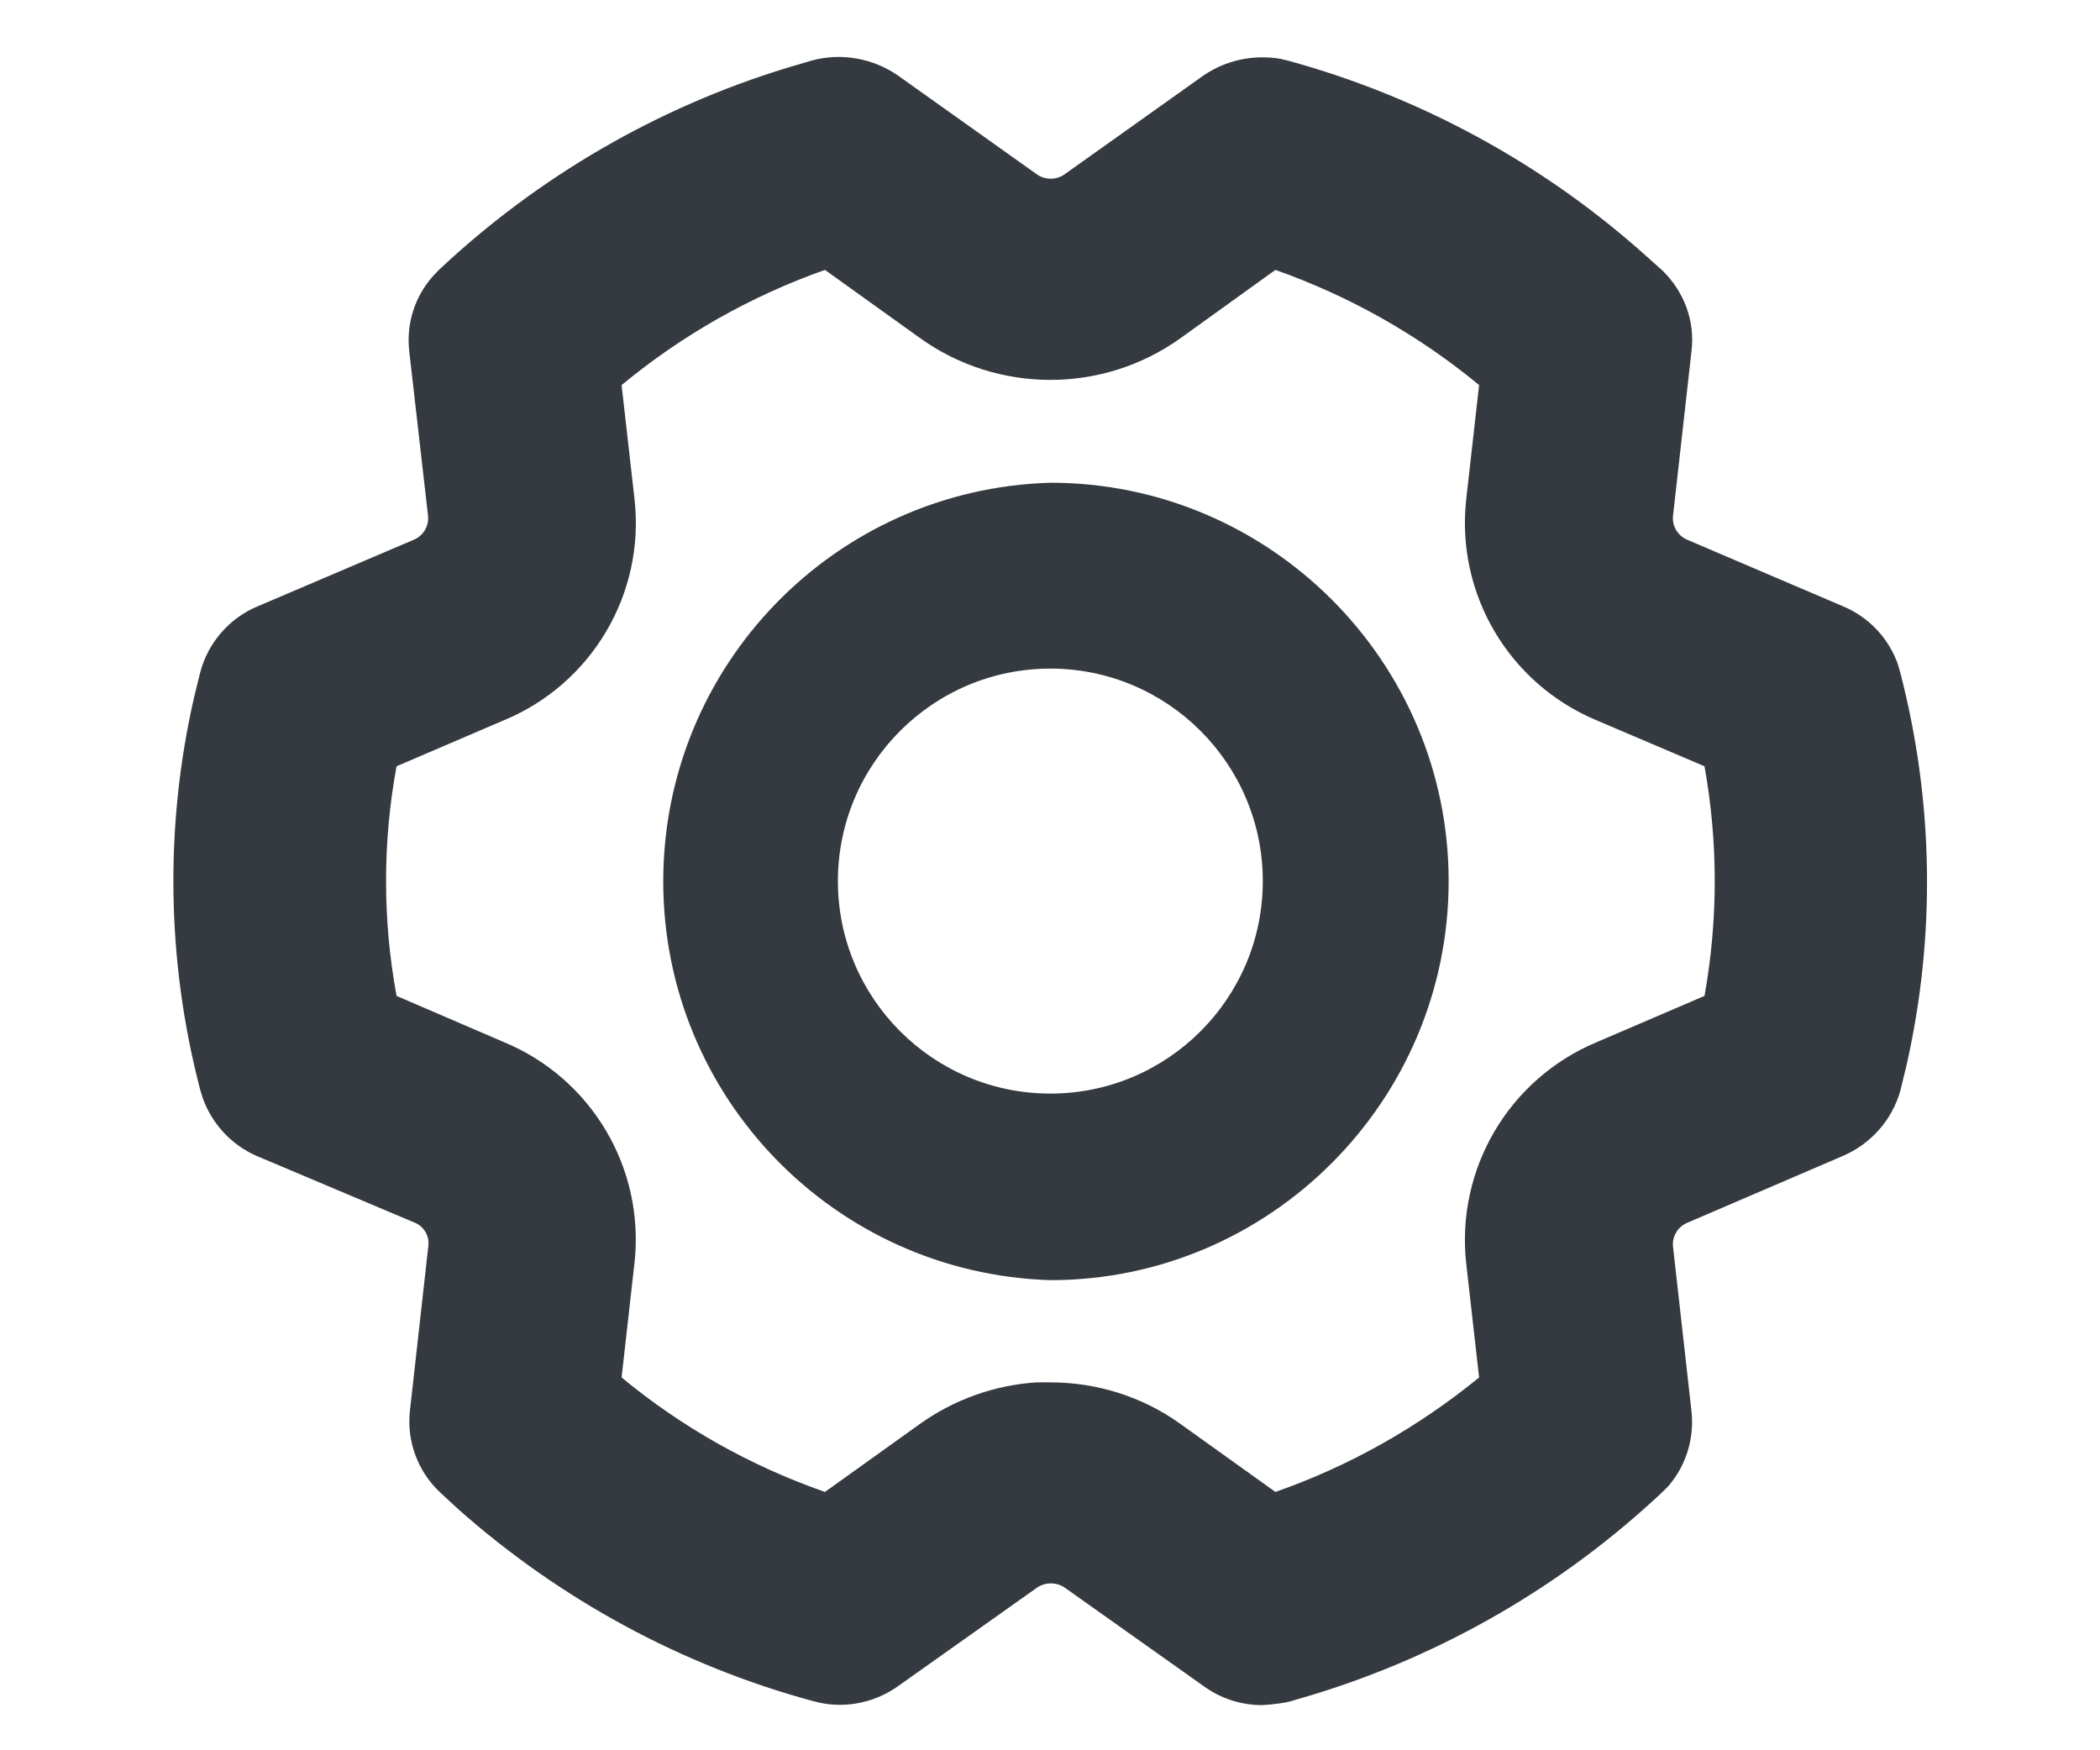 ﻿<?xml version="1.0" encoding="utf-8"?>
<svg version="1.1" xmlns:xlink="http://www.w3.org/1999/xlink" width="6px" height="5px" xmlns="http://www.w3.org/2000/svg">
  <g transform="matrix(1 0 0 1 -33 -421 )">
    <path d="M 3.438 0.216  C 3.502 0.172  3.581 0.155  3.658 0.168  L 3.683 0.174  C 4.057 0.277  4.404 0.465  4.694 0.723  L 4.749 0.772  C 4.812 0.833  4.843 0.917  4.833 1.002  L 4.78 1.474  C 4.777 1.503  4.794 1.531  4.821 1.542  L 5.268 1.733  C 5.341 1.764  5.396 1.824  5.422 1.896  L 5.429 1.92  C 5.525 2.289  5.531 2.674  5.447 3.044  L 5.43 3.114  C 5.407 3.198  5.347 3.266  5.268 3.301  L 4.821 3.493  C 4.794 3.504  4.777 3.532  4.78 3.561  L 4.833 4.033  C 4.841 4.11  4.817 4.187  4.767 4.245  L 4.749 4.263  C 4.466 4.529  4.126 4.726  3.755 4.84  L 3.684 4.861  C 3.667 4.865  3.65 4.867  3.632 4.869  L 3.606 4.871  C 3.546 4.871  3.487 4.852  3.438 4.816  L 3.043 4.536  C 3.019 4.519  2.986 4.519  2.962 4.536  L 2.567 4.816  C 2.503 4.862  2.423 4.88  2.346 4.865  L 2.321 4.859  C 1.946 4.757  1.6 4.569  1.309 4.311  L 1.256 4.262  C 1.194 4.203  1.162 4.118  1.171 4.032  L 1.224 3.558  C 1.227 3.529  1.21 3.502  1.183 3.492  L 0.733 3.302  C 0.662 3.271  0.607 3.212  0.58 3.139  L 0.572 3.113  C 0.476 2.746  0.47 2.36  0.555 1.99  L 0.572 1.921  C 0.594 1.837  0.654 1.767  0.734 1.733  L 1.182 1.542  C 1.209 1.531  1.226 1.503  1.223 1.474  L 1.169 1.001  C 1.161 0.924  1.185 0.848  1.236 0.79  L 1.254 0.771  C 1.537 0.505  1.878 0.307  2.248 0.194  L 2.319 0.173  C 2.403 0.15  2.494 0.166  2.566 0.216  L 2.961 0.497  C 2.985 0.515  3.019 0.515  3.043 0.497  L 3.438 0.216  Z M 4.226 1.1  C 4.053 0.957  3.856 0.846  3.644 0.771  L 3.373 0.966  C 3.151 1.125  2.851 1.125  2.629 0.966  L 2.357 0.771  C 2.145 0.846  1.949 0.957  1.776 1.1  L 1.813 1.427  C 1.843 1.696  1.691 1.953  1.441 2.057  L 1.133 2.189  C 1.093 2.406  1.093 2.628  1.133 2.845  L 1.442 2.978  C 1.691 3.082  1.842 3.338  1.813 3.606  L 1.776 3.935  C 1.949 4.078  2.145 4.188  2.357 4.262  L 2.628 4.068  C 2.726 3.998  2.841 3.957  2.961 3.949  L 3.001 3.949  C 3.134 3.949  3.265 3.99  3.373 4.068  L 3.644 4.262  C 3.856 4.188  4.052 4.077  4.226 3.935  L 4.189 3.608  C 4.16 3.339  4.311 3.083  4.56 2.978  L 4.87 2.845  C 4.909 2.628  4.909 2.406  4.87 2.189  L 4.56 2.057  C 4.311 1.952  4.16 1.697  4.189 1.428  L 4.226 1.1  Z M 1.895 2.518  C 1.895 1.901  2.385 1.397  3.001 1.379  C 3.628 1.379  4.139 1.89  4.139 2.517  C 4.139 3.145  3.628 3.657  3.001 3.657  C 2.385 3.638  1.895 3.134  1.895 2.518  Z M 3.001 1.91  C 2.666 1.91  2.394 2.182  2.394 2.517  C 2.394 2.852  2.666 3.124  3.001 3.124  C 3.336 3.124  3.608 2.852  3.608 2.517  C 3.608 2.182  3.336 1.91  3.001 1.91  Z " fill-rule="nonzero" fill="#343a40" stroke="none" transform="matrix(1 0 0 1 33 421 )" />
  </g>
</svg>